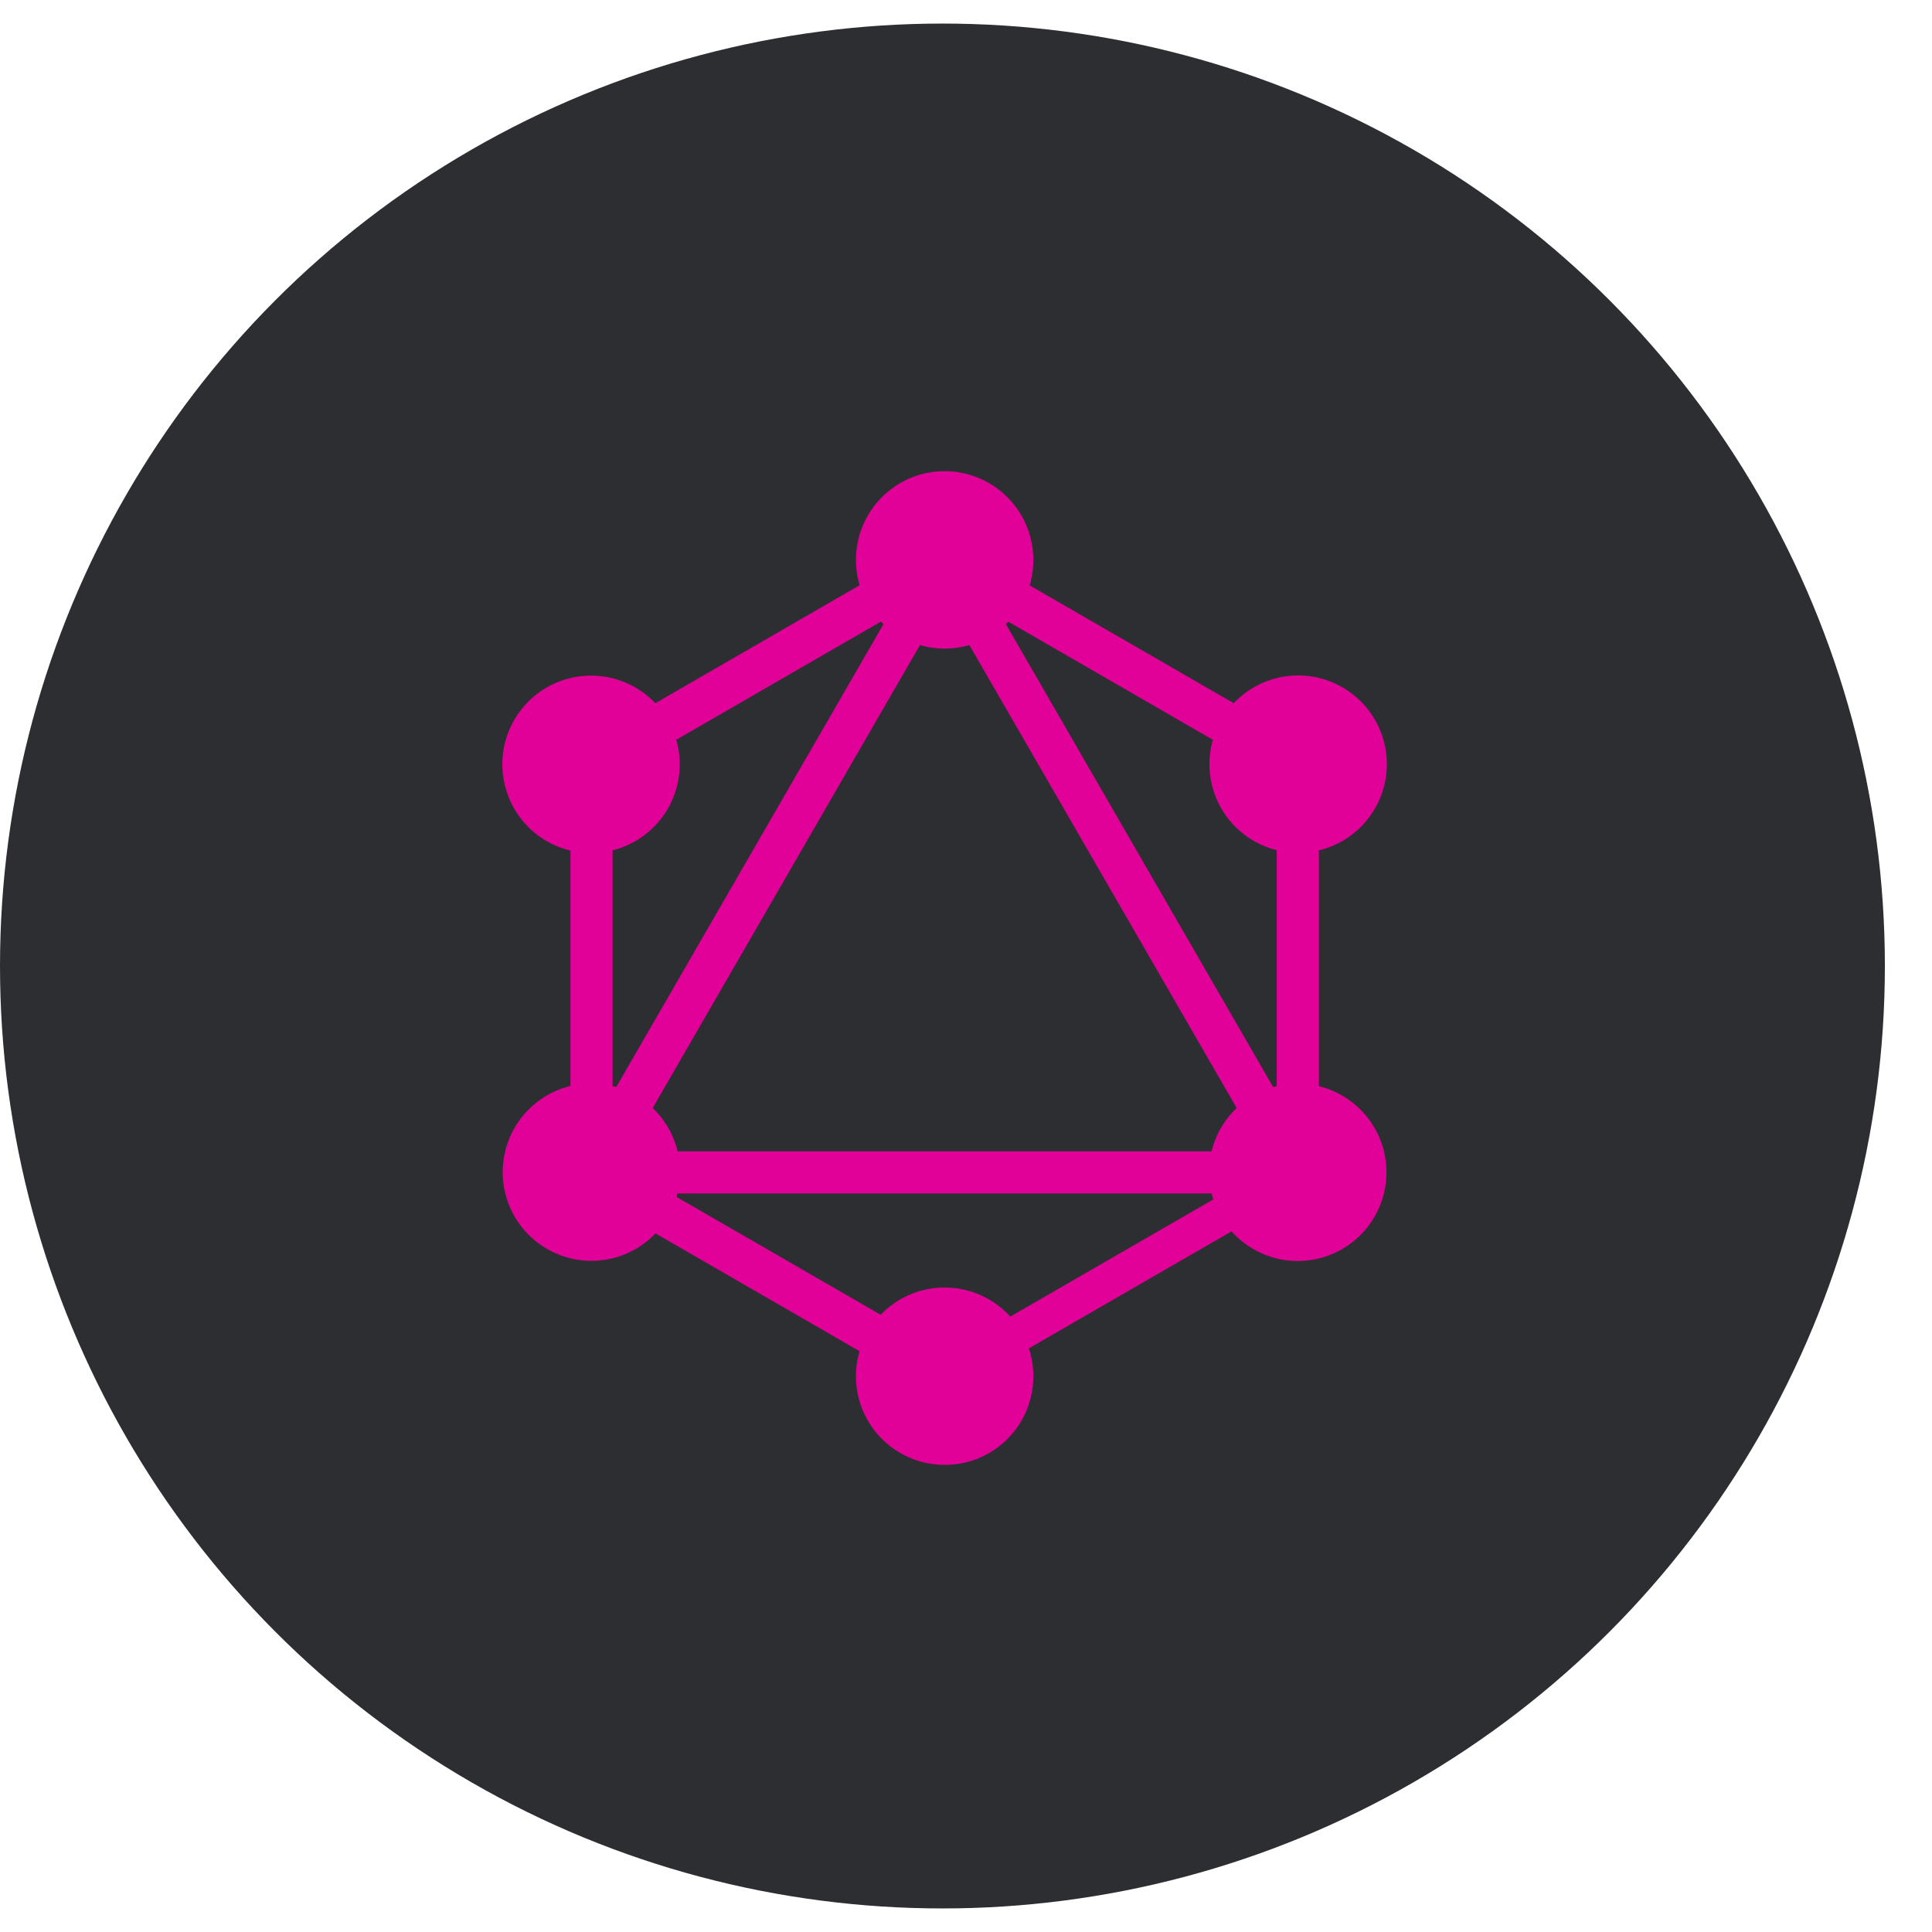 <svg width="40" height="40" viewBox="0 0 41 41" fill="none" xmlns="http://www.w3.org/2000/svg">
  <circle cx="20" cy="20.5" r="20" fill="#2D2E32"/>
  <path d="M11.601 25.627L20.221 10.694L20.995 11.14L12.374 26.073L11.601 25.627Z" fill="#E10098"/>
  <path d="M11.422 24.433H28.665V25.327H11.422V24.433Z" fill="#E10098"/>
  <path d="M11.763 24.935L12.21 24.161L20.835 29.14L20.388 29.914L11.763 24.935Z" fill="#E10098"/>
  <path d="M19.256 11.957L19.703 11.183L28.328 16.162L27.881 16.936L19.256 11.957Z" fill="#E10098"/>
  <path d="M11.765 16.16L20.39 11.18L20.837 11.954L12.213 16.934L11.765 16.16Z" fill="#E10098"/>
  <path d="M19.1 11.141L19.874 10.694L28.495 25.627L27.722 26.073L19.1 11.141Z" fill="#E10098"/>
  <path d="M12.106 15.567H13V25.526H12.106V15.567Z" fill="#E10098"/>
  <path d="M27.094 15.567H27.988V25.526H27.094V15.567Z" fill="#E10098"/>
  <path d="M19.846 28.86L27.347 24.53L27.738 25.206L20.236 29.537L19.846 28.86Z" fill="#E10098"/>
  <path d="M29.172 25.817C28.986 26.14 28.709 26.4 28.375 26.565C28.041 26.731 27.666 26.793 27.297 26.745C26.927 26.696 26.581 26.54 26.3 26.294C26.02 26.049 25.819 25.726 25.723 25.366C25.626 25.006 25.639 24.626 25.758 24.273C25.878 23.921 26.1 23.611 26.395 23.385C26.691 23.158 27.047 23.024 27.419 23C27.79 22.976 28.161 23.062 28.483 23.249C28.915 23.498 29.23 23.909 29.359 24.39C29.488 24.872 29.421 25.385 29.172 25.817Z" fill="#E10098"/>
  <path d="M14.174 17.159C13.988 17.481 13.711 17.742 13.377 17.907C13.043 18.072 12.668 18.134 12.298 18.086C11.929 18.038 11.582 17.881 11.302 17.636C11.022 17.39 10.821 17.067 10.725 16.707C10.628 16.348 10.64 15.967 10.76 15.615C10.88 15.262 11.101 14.953 11.397 14.726C11.693 14.499 12.049 14.366 12.42 14.341C12.792 14.317 13.163 14.404 13.485 14.59C13.916 14.84 14.231 15.251 14.361 15.732C14.49 16.213 14.423 16.727 14.174 17.159Z" fill="#E10098"/>
  <path d="M10.921 25.817C10.735 25.495 10.648 25.124 10.672 24.753C10.697 24.381 10.83 24.025 11.057 23.729C11.284 23.434 11.593 23.212 11.946 23.092C12.298 22.972 12.679 22.96 13.038 23.057C13.398 23.153 13.721 23.354 13.966 23.634C14.212 23.914 14.369 24.261 14.417 24.63C14.465 25 14.403 25.375 14.238 25.709C14.073 26.043 13.812 26.32 13.489 26.506C13.057 26.755 12.544 26.822 12.063 26.693C11.582 26.563 11.171 26.249 10.921 25.817Z" fill="#E10098"/>
  <path d="M25.919 17.159C25.733 16.836 25.646 16.466 25.67 16.094C25.695 15.722 25.828 15.366 26.055 15.071C26.282 14.775 26.591 14.553 26.944 14.434C27.296 14.314 27.677 14.302 28.036 14.398C28.396 14.495 28.719 14.696 28.965 14.976C29.21 15.256 29.367 15.603 29.415 15.972C29.463 16.341 29.401 16.717 29.236 17.05C29.071 17.384 28.81 17.662 28.488 17.848C28.056 18.096 27.543 18.163 27.061 18.034C26.58 17.905 26.169 17.59 25.919 17.159Z" fill="#E10098"/>
  <path d="M20.047 31.087C19.674 31.087 19.311 30.977 19.001 30.77C18.691 30.563 18.45 30.27 18.308 29.925C18.165 29.582 18.128 29.203 18.201 28.838C18.273 28.473 18.452 28.137 18.716 27.874C18.979 27.611 19.314 27.432 19.679 27.359C20.045 27.286 20.423 27.324 20.767 27.466C21.111 27.609 21.405 27.85 21.612 28.16C21.819 28.469 21.929 28.833 21.929 29.205C21.93 29.453 21.881 29.698 21.787 29.926C21.693 30.155 21.554 30.363 21.379 30.538C21.204 30.713 20.997 30.851 20.768 30.946C20.539 31.04 20.294 31.088 20.047 31.087Z" fill="#E10098"/>
  <path d="M20.047 13.764C19.674 13.764 19.311 13.653 19.001 13.446C18.691 13.24 18.45 12.946 18.308 12.602C18.165 12.258 18.128 11.879 18.201 11.514C18.273 11.149 18.452 10.814 18.716 10.55C18.979 10.287 19.314 10.108 19.679 10.035C20.045 9.963 20.423 10 20.767 10.142C21.111 10.285 21.405 10.526 21.612 10.836C21.819 11.145 21.929 11.509 21.929 11.881C21.93 12.129 21.881 12.374 21.787 12.602C21.693 12.831 21.554 13.039 21.379 13.214C21.204 13.389 20.997 13.527 20.768 13.622C20.539 13.716 20.294 13.764 20.047 13.764Z" fill="#E10098"/>
</svg>
